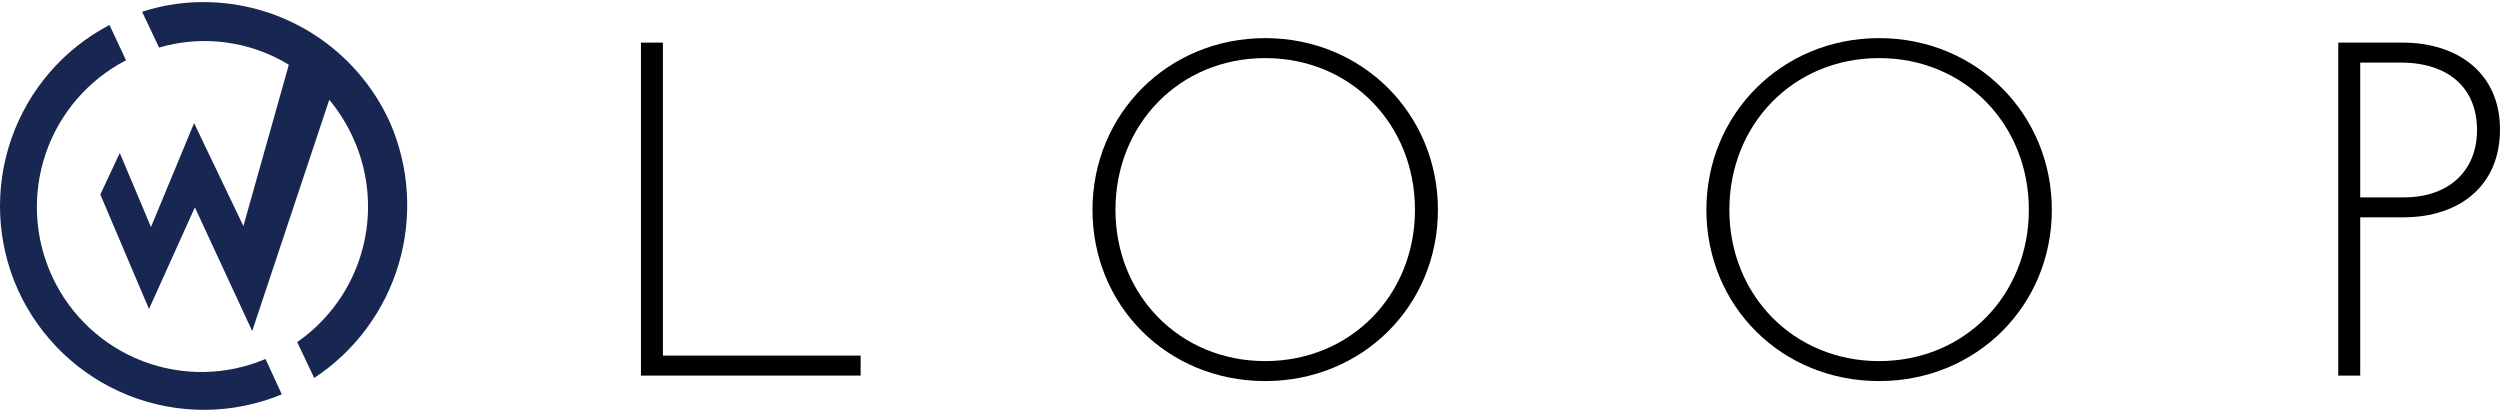<svg width="176" height="29" viewBox="0 0 176 29" fill="none" xmlns="http://www.w3.org/2000/svg">
<path d="M27.445 8.601C26.298 6.08 24.452 3.942 22.127 2.443C19.802 0.944 17.097 0.147 14.334 0.147C12.864 0.144 11.402 0.374 10.004 0.828L11.199 3.349C12.722 2.902 14.321 2.779 15.894 2.987C17.467 3.195 18.979 3.73 20.334 4.558L17.135 15.916L13.664 8.666L10.629 15.981L8.432 10.769L7.063 13.693L10.49 21.755L13.719 14.599L17.755 23.307L23.181 7.024C23.874 7.86 24.449 8.787 24.892 9.78C26.001 12.253 26.212 15.038 25.488 17.651C24.763 20.264 23.148 22.539 20.924 24.082L22.119 26.609C24.985 24.724 27.092 21.882 28.068 18.588C29.044 15.293 28.825 11.759 27.45 8.611" fill="#182752"/>
<path d="M18.692 25.271C15.933 26.442 12.828 26.494 10.03 25.418C7.232 24.341 4.959 22.22 3.688 19.498C2.418 16.777 2.248 13.668 3.214 10.823C4.181 7.979 6.21 5.621 8.873 4.244L7.708 1.758C4.464 3.454 1.99 6.33 0.791 9.796C-0.407 13.262 -0.239 17.056 1.261 20.402C2.804 23.803 5.602 26.471 9.067 27.844C12.533 29.217 16.394 29.188 19.838 27.762L18.692 25.271Z" fill="#182752"/>
<path d="M45.122 3V26.441H60.588V25.035H46.668V3H45.122Z" fill="black"/>
<path d="M89.071 2.684C82.218 2.684 76.911 8.026 76.911 14.773C76.911 21.521 82.183 26.827 89.071 26.827C95.924 26.827 101.23 21.521 101.23 14.773C101.23 8.026 95.924 2.684 89.071 2.684ZM89.071 25.421C83.026 25.421 78.528 20.747 78.528 14.773C78.528 8.764 83.026 4.09 89.071 4.09C95.115 4.09 99.614 8.764 99.614 14.773C99.614 20.747 95.115 25.421 89.071 25.421Z" fill="black"/>
<path d="M132.289 2.684C125.437 2.684 120.13 8.026 120.13 14.773C120.13 21.521 125.401 26.827 132.289 26.827C139.142 26.827 144.449 21.521 144.449 14.773C144.449 8.026 139.142 2.684 132.289 2.684ZM132.289 25.421C126.245 25.421 121.747 20.747 121.747 14.773C121.747 8.764 126.245 4.09 132.289 4.09C138.334 4.09 142.832 8.764 142.832 14.773C142.832 20.747 138.334 25.421 132.289 25.421Z" fill="black"/>
<path d="M169.182 15.3C173.224 15.3 176 13.016 176 9.115C176 5.109 172.978 3 169.147 3H164.614V26.441H166.16V15.3H169.182ZM166.16 4.406H169.007C172.415 4.406 174.383 6.233 174.383 9.15C174.383 12.102 172.31 13.895 169.253 13.895H166.16V4.406Z" fill="black"/>
</svg>
